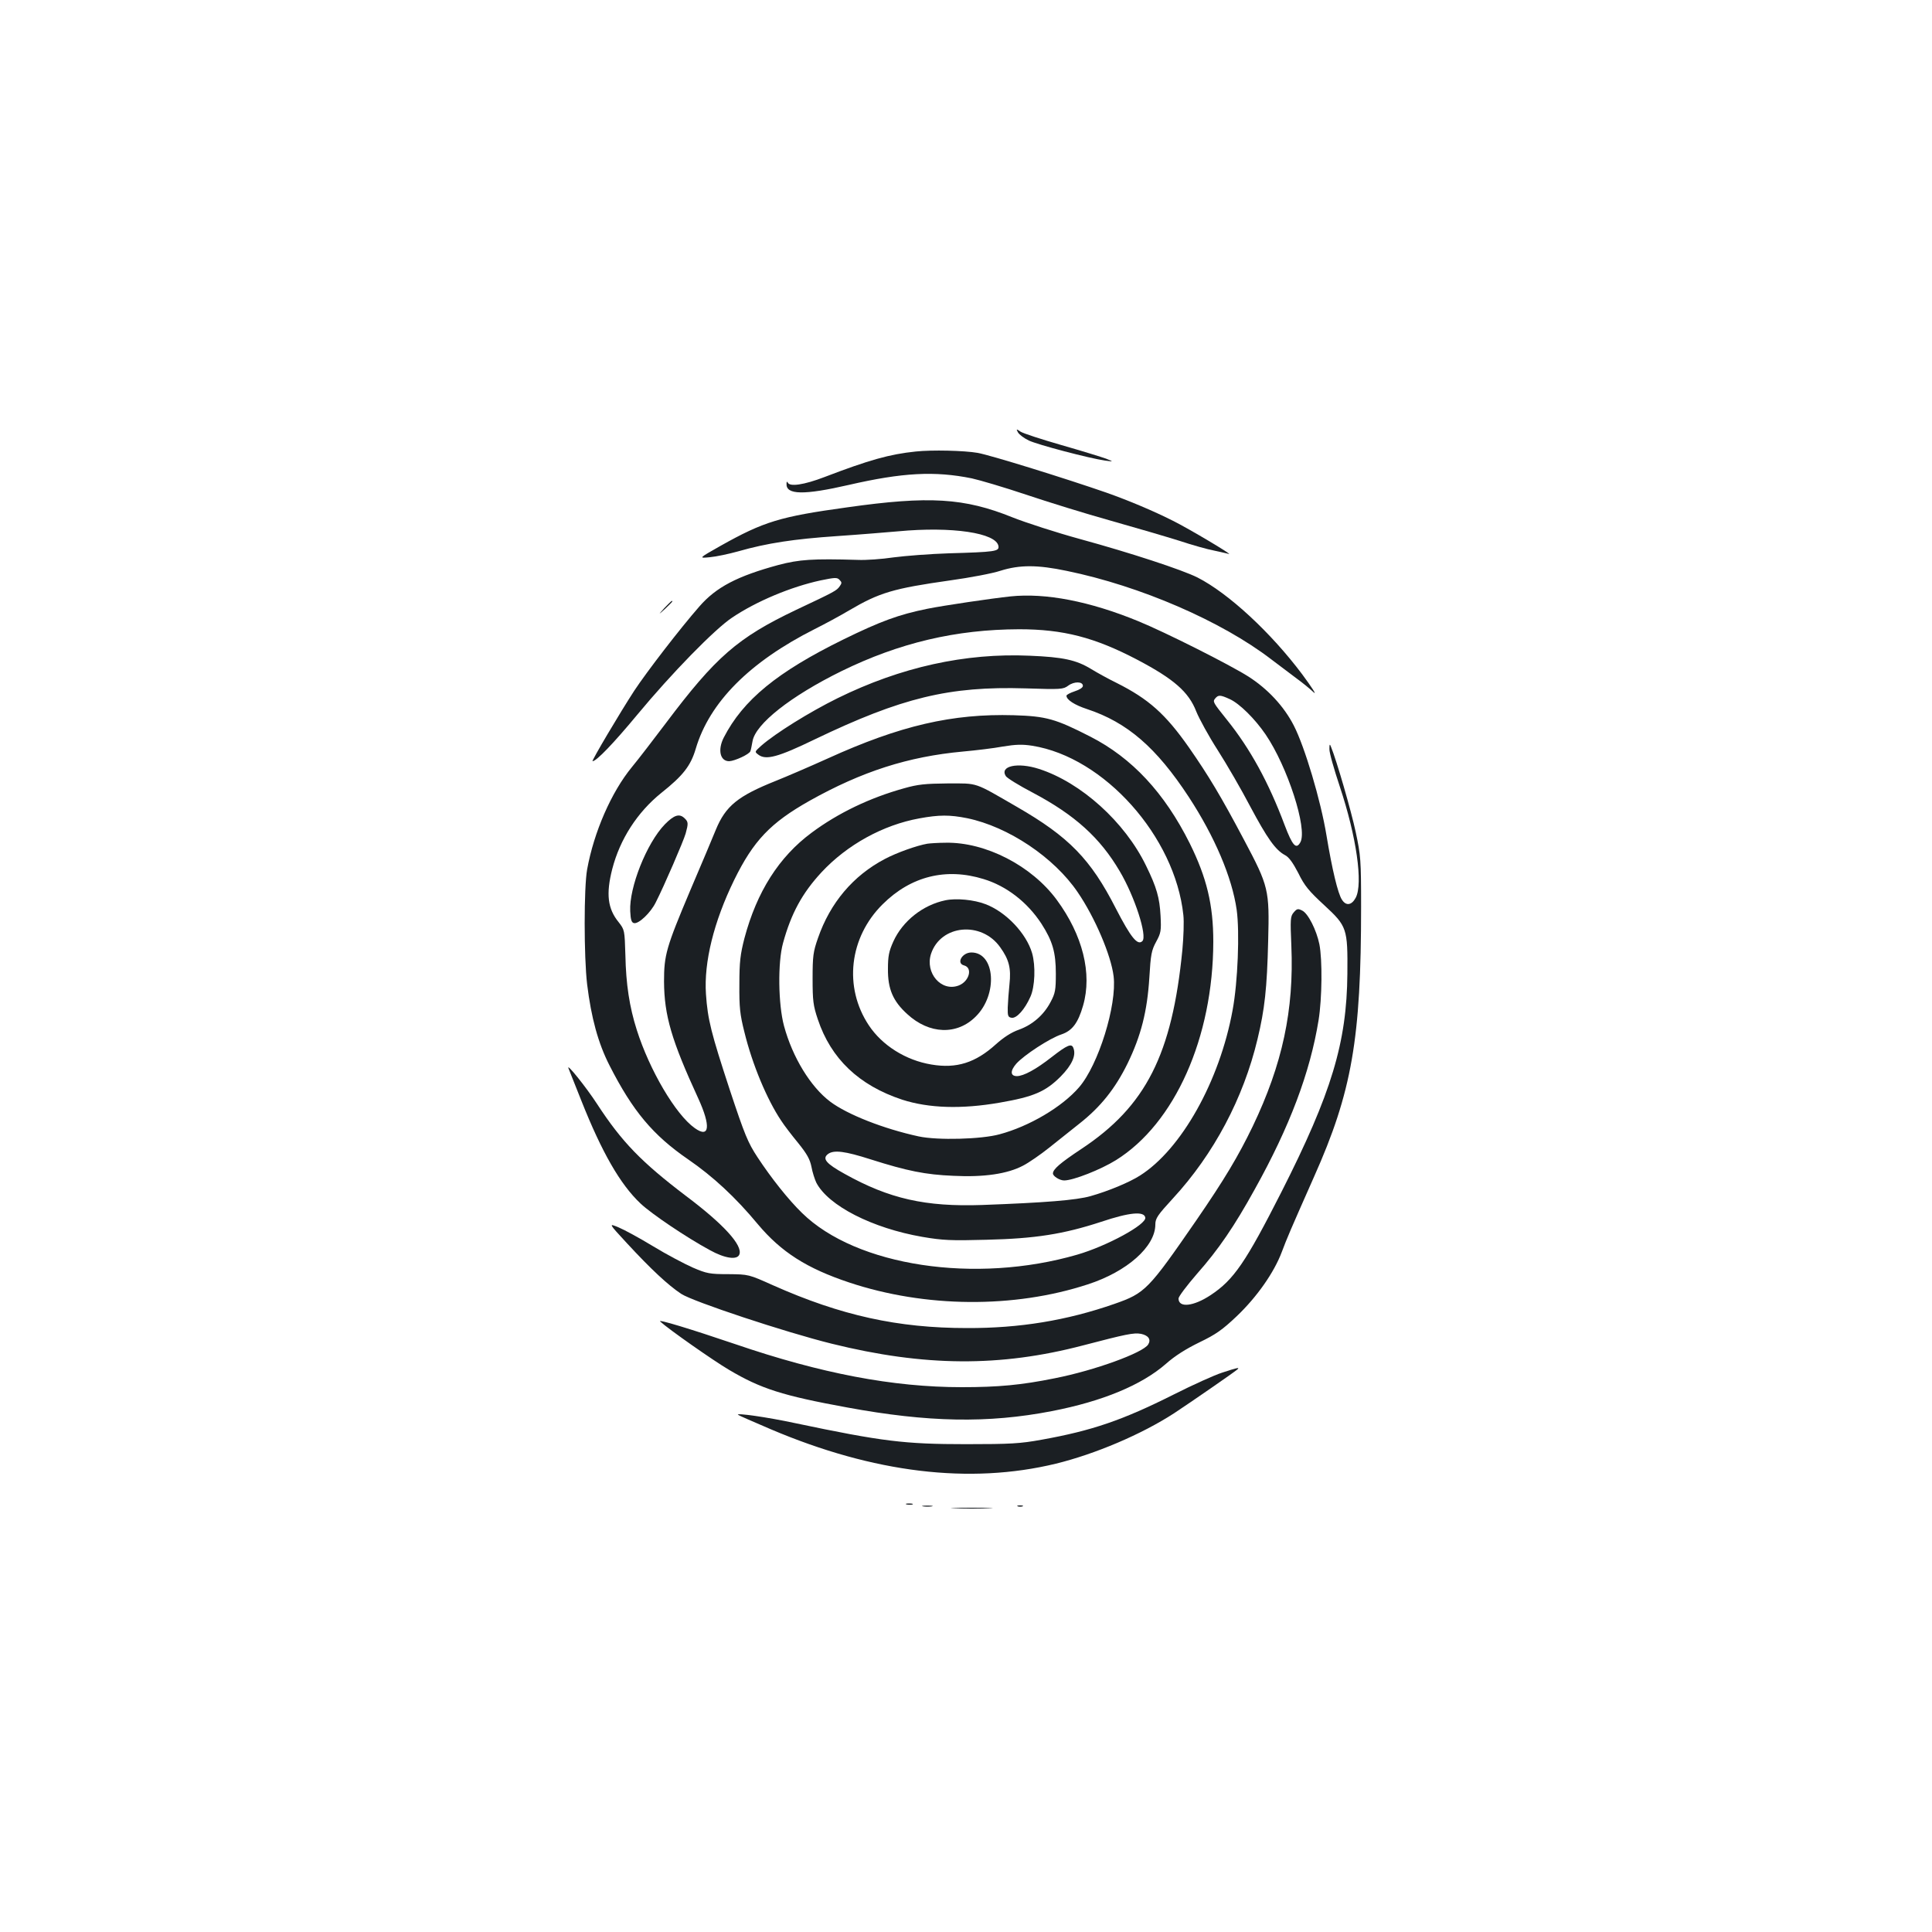 <?xml version="1.0" standalone="no"?>
<!DOCTYPE svg PUBLIC "-//W3C//DTD SVG 20010904//EN"
 "http://www.w3.org/TR/2001/REC-SVG-20010904/DTD/svg10.dtd">
<svg version="1.0" xmlns="http://www.w3.org/2000/svg"
 width="1000pt" height="1000pt" viewBox="0 0 1000 1000"
 preserveAspectRatio="xMidYMid meet">
<g transform="translate(0,1000) scale(0.1,-0.1)"
fill="#1b1f23" stroke="none">
<path d="M5269 7762 c6 -11 31 -30 56 -42 46 -22 312 -92 395 -104 45 -6 45
-6 5 10 -22 8 -125 40 -230 70 -104 30 -200 61 -213 70 -22 15 -23 14 -13 -4z"/>
<path d="M4740 7663 c-136 -14 -242 -44 -472 -132 -107 -41 -182 -52 -191 -28
-3 6 -6 4 -6 -7 -3 -58 91 -59 322 -6 278 64 445 73 637 34 41 -9 167 -46 280
-84 113 -38 310 -99 439 -135 128 -36 288 -83 355 -104 66 -22 148 -45 181
-51 33 -7 66 -15 75 -17 29 -10 -205 130 -290 172 -99 50 -227 104 -343 145
-207 72 -599 194 -667 206 -69 12 -236 16 -320 7z"/>
<path d="M4385 7374 c-349 -48 -432 -74 -655 -199 -115 -65 -115 -65 -55 -59
33 3 98 17 145 30 150 43 290 64 510 79 118 8 262 20 320 25 276 26 508 -8
518 -77 4 -27 -17 -30 -258 -37 -96 -3 -224 -13 -285 -21 -60 -9 -144 -15
-185 -13 -235 7 -303 2 -410 -26 -214 -58 -323 -115 -410 -215 -100 -114 -273
-339 -337 -436 -73 -112 -223 -365 -216 -365 20 0 109 93 231 240 178 215 402
444 491 503 126 85 306 160 459 193 73 15 85 16 97 3 13 -13 13 -17 1 -34 -16
-22 -22 -26 -226 -122 -302 -144 -415 -242 -675 -588 -62 -82 -140 -184 -174
-225 -107 -130 -197 -337 -232 -530 -17 -93 -17 -453 0 -595 21 -172 57 -305
116 -420 120 -236 225 -361 407 -486 128 -88 244 -195 361 -336 121 -144 253
-228 472 -301 393 -131 853 -135 1235 -10 204 66 350 196 350 310 0 32 12 49
91 135 212 230 365 519 438 825 37 154 49 261 55 508 7 265 3 282 -125 523
-119 225 -184 333 -285 478 -122 174 -209 251 -374 334 -41 20 -101 53 -132
72 -77 47 -145 62 -318 69 -334 15 -668 -59 -995 -220 -144 -71 -321 -181
-395 -246 -34 -31 -35 -31 -15 -46 39 -30 102 -13 292 79 450 216 696 276
1091 264 185 -6 195 -5 221 14 31 23 76 22 76 -1 0 -9 -17 -20 -42 -28 -24 -8
-43 -18 -43 -23 0 -21 42 -48 106 -69 209 -69 359 -199 527 -455 134 -205 224
-416 248 -584 16 -115 6 -374 -21 -519 -67 -368 -266 -722 -480 -857 -55 -35
-163 -80 -255 -106 -73 -21 -236 -34 -562 -46 -293 -10 -480 32 -711 161 -96
53 -118 79 -86 103 30 22 87 15 221 -28 189 -60 283 -79 428 -85 158 -8 280
10 361 53 29 15 90 57 135 93 45 36 115 92 157 125 109 86 184 180 248 310 70
144 102 270 113 445 7 119 11 141 35 185 25 46 27 57 23 135 -5 93 -20 147
-75 259 -110 227 -337 431 -554 501 -111 36 -205 15 -172 -37 6 -10 69 -49
140 -86 217 -115 348 -233 450 -407 78 -132 143 -335 117 -361 -25 -25 -60 19
-137 168 -131 257 -244 372 -513 527 -225 130 -198 121 -358 121 -116 -1 -155
-5 -225 -25 -177 -49 -342 -128 -479 -230 -169 -125 -284 -306 -348 -547 -21
-82 -26 -121 -26 -238 -1 -119 3 -156 26 -247 41 -168 117 -349 190 -458 16
-25 56 -77 89 -117 45 -56 60 -83 68 -122 5 -28 17 -65 25 -82 62 -120 290
-236 549 -281 105 -18 149 -20 331 -15 254 6 399 29 595 93 146 49 222 56 228
22 7 -36 -200 -148 -352 -192 -527 -153 -1144 -60 -1425 216 -70 68 -159 180
-230 288 -50 76 -66 115 -144 350 -96 293 -114 362 -123 495 -11 164 40 373
146 590 100 204 188 296 390 410 271 152 511 229 794 255 66 6 159 17 207 26
67 11 101 12 152 4 372 -59 739 -470 782 -876 4 -34 1 -115 -5 -180 -53 -542
-189 -810 -523 -1031 -110 -73 -147 -105 -147 -127 0 -14 35 -36 58 -36 47 0
189 56 268 105 305 190 503 635 504 1131 0 191 -34 331 -122 509 -131 262
-299 442 -514 552 -180 92 -228 106 -397 111 -317 9 -587 -53 -963 -224 -93
-42 -214 -94 -269 -116 -195 -78 -259 -129 -310 -253 -15 -38 -75 -179 -132
-313 -125 -296 -136 -335 -136 -472 1 -177 39 -305 177 -605 66 -144 59 -209
-18 -154 -99 70 -234 300 -300 508 -38 119 -56 237 -59 387 -4 130 -4 131 -35
171 -57 70 -66 146 -33 275 40 155 130 294 254 394 112 89 152 140 178 228 71
241 279 450 616 620 50 25 130 68 177 96 158 93 229 114 525 156 101 14 218
36 260 50 99 31 191 31 343 -1 380 -78 800 -260 1057 -457 45 -34 106 -80 134
-101 29 -21 67 -52 86 -70 19 -18 -8 24 -59 93 -162 216 -381 419 -542 501
-80 40 -345 127 -608 199 -124 34 -281 85 -349 112 -250 101 -432 112 -856 52z
m621 -1609 c213 -44 450 -203 572 -383 89 -130 173 -327 186 -435 18 -149 -79
-460 -179 -575 -88 -102 -258 -202 -411 -243 -94 -26 -321 -32 -419 -11 -180
39 -369 113 -458 180 -101 76 -195 229 -239 392 -30 111 -33 329 -5 429 42
153 99 258 199 366 133 143 319 245 506 279 103 19 158 19 248 1z"/>
<path d="M4800 5633 c-53 -9 -158 -46 -220 -79 -164 -86 -283 -227 -346 -409
-25 -71 -28 -94 -28 -210 0 -114 3 -140 27 -211 68 -204 213 -342 437 -416
137 -44 306 -50 506 -15 173 30 235 56 314 135 58 59 81 109 66 147 -9 26 -31
17 -112 -46 -83 -65 -145 -98 -180 -99 -35 0 -36 27 -4 64 39 44 173 132 234
152 56 19 86 59 112 149 48 166 -2 365 -136 547 -130 177 -369 300 -575 296
-38 0 -81 -3 -95 -5z m291 -183 c119 -36 227 -120 300 -232 57 -89 74 -147 74
-258 0 -84 -3 -101 -27 -146 -35 -67 -93 -118 -165 -144 -38 -13 -79 -40 -118
-75 -106 -96 -204 -127 -334 -105 -133 22 -255 99 -324 203 -131 197 -102 455
72 627 146 145 328 190 522 130z"/>
<path d="M4893 5340 c-116 -24 -221 -107 -269 -213 -23 -51 -28 -76 -28 -142
-1 -104 26 -167 100 -234 114 -105 258 -110 355 -12 115 114 100 331 -23 331
-48 0 -80 -56 -38 -67 46 -12 27 -83 -28 -104 -90 -34 -175 65 -143 164 50
151 261 171 358 34 46 -64 57 -109 48 -191 -4 -39 -8 -93 -9 -121 -1 -44 2
-50 20 -53 26 -4 68 43 97 108 24 52 28 161 9 227 -30 102 -135 213 -241 253
-59 23 -152 32 -208 20z"/>
<path d="M5230 6913 c-95 -10 -346 -47 -430 -64 -148 -30 -241 -64 -435 -159
-342 -168 -519 -313 -619 -508 -32 -63 -19 -122 28 -122 29 1 105 36 110 52 3
7 7 30 11 51 15 90 198 234 460 363 300 147 593 216 920 217 228 0 391 -42
612 -158 190 -100 266 -167 305 -268 15 -37 64 -127 111 -200 46 -72 122 -203
168 -291 88 -165 131 -226 180 -252 20 -10 41 -39 69 -93 32 -66 55 -93 134
-166 118 -109 122 -120 120 -355 -3 -356 -82 -618 -341 -1129 -186 -366 -247
-455 -366 -534 -89 -59 -167 -68 -167 -18 0 10 43 67 95 127 113 128 194 247
300 439 181 325 286 604 330 875 18 112 20 313 4 393 -15 73 -58 159 -89 174
-22 11 -27 10 -44 -10 -17 -20 -18 -34 -12 -172 14 -333 -46 -613 -200 -935
-75 -155 -146 -274 -291 -485 -250 -362 -265 -378 -425 -434 -247 -86 -491
-126 -763 -125 -358 0 -652 65 -1003 221 -127 57 -127 57 -232 58 -96 0 -112
3 -184 34 -43 19 -136 68 -205 110 -69 42 -150 86 -179 98 -53 22 -53 22 44
-83 124 -134 212 -216 280 -261 61 -40 537 -198 779 -258 481 -119 872 -121
1300 -9 222 58 263 67 301 60 38 -8 53 -29 37 -55 -27 -43 -276 -134 -484
-175 -173 -35 -292 -46 -481 -46 -356 0 -729 71 -1173 223 -233 79 -404 131
-388 117 42 -39 276 -203 356 -250 165 -98 278 -134 612 -195 418 -77 728 -83
1059 -19 263 51 465 135 591 245 46 41 105 78 173 111 85 41 118 64 193 135
105 100 194 227 234 334 27 72 42 107 166 387 197 441 244 716 244 1397 0 246
-2 267 -28 389 -23 108 -99 371 -128 441 -6 16 -8 14 -8 -12 -1 -18 24 -105
54 -195 86 -258 121 -502 82 -575 -21 -39 -50 -43 -71 -10 -21 31 -51 157 -80
332 -30 183 -113 460 -169 569 -51 100 -135 190 -235 254 -96 61 -429 229
-571 287 -251 103 -479 147 -661 128z m1136 -532 c50 -23 130 -102 185 -183
113 -166 217 -487 180 -557 -22 -40 -41 -19 -82 89 -82 219 -178 395 -299 545
-72 90 -74 93 -60 110 16 19 26 19 76 -4z"/>
<path d="M3439 6853 c-34 -38 -34 -38 4 -4 20 19 37 36 37 38 0 8 -8 0 -41
-34z"/>
<path d="M3441 5733 c-94 -97 -185 -327 -179 -449 2 -45 7 -60 20 -62 24 -5
86 54 112 107 43 84 144 318 155 357 14 51 14 60 -5 78 -27 27 -55 18 -103
-31z"/>
<path d="M2943 4469 c3 -8 33 -82 66 -166 106 -267 201 -433 306 -532 57 -54
238 -176 358 -241 79 -44 143 -53 154 -23 18 47 -82 157 -278 304 -230 175
-330 278 -458 474 -57 88 -164 221 -148 184z"/>
<path d="M6325 2895 c-38 -12 -151 -63 -250 -113 -265 -133 -422 -187 -684
-234 -110 -20 -160 -23 -391 -23 -318 0 -433 14 -885 109 -144 31 -307 54
-295 43 3 -3 79 -36 170 -75 532 -226 1029 -286 1475 -178 204 50 444 152 612
261 85 56 308 210 328 227 13 12 -1 9 -80 -17z"/>
<path d="M4693 2213 c9 -2 23 -2 30 0 6 3 -1 5 -18 5 -16 0 -22 -2 -12 -5z"/>
<path d="M4778 2203 c12 -2 32 -2 45 0 12 2 2 4 -23 4 -25 0 -35 -2 -22 -4z"/>
<path d="M5268 2203 c6 -2 18 -2 25 0 6 3 1 5 -13 5 -14 0 -19 -2 -12 -5z"/>
<path d="M4943 2193 c48 -2 126 -2 175 0 48 1 8 3 -88 3 -96 0 -136 -2 -87 -3z"/>
</g>
</svg>
